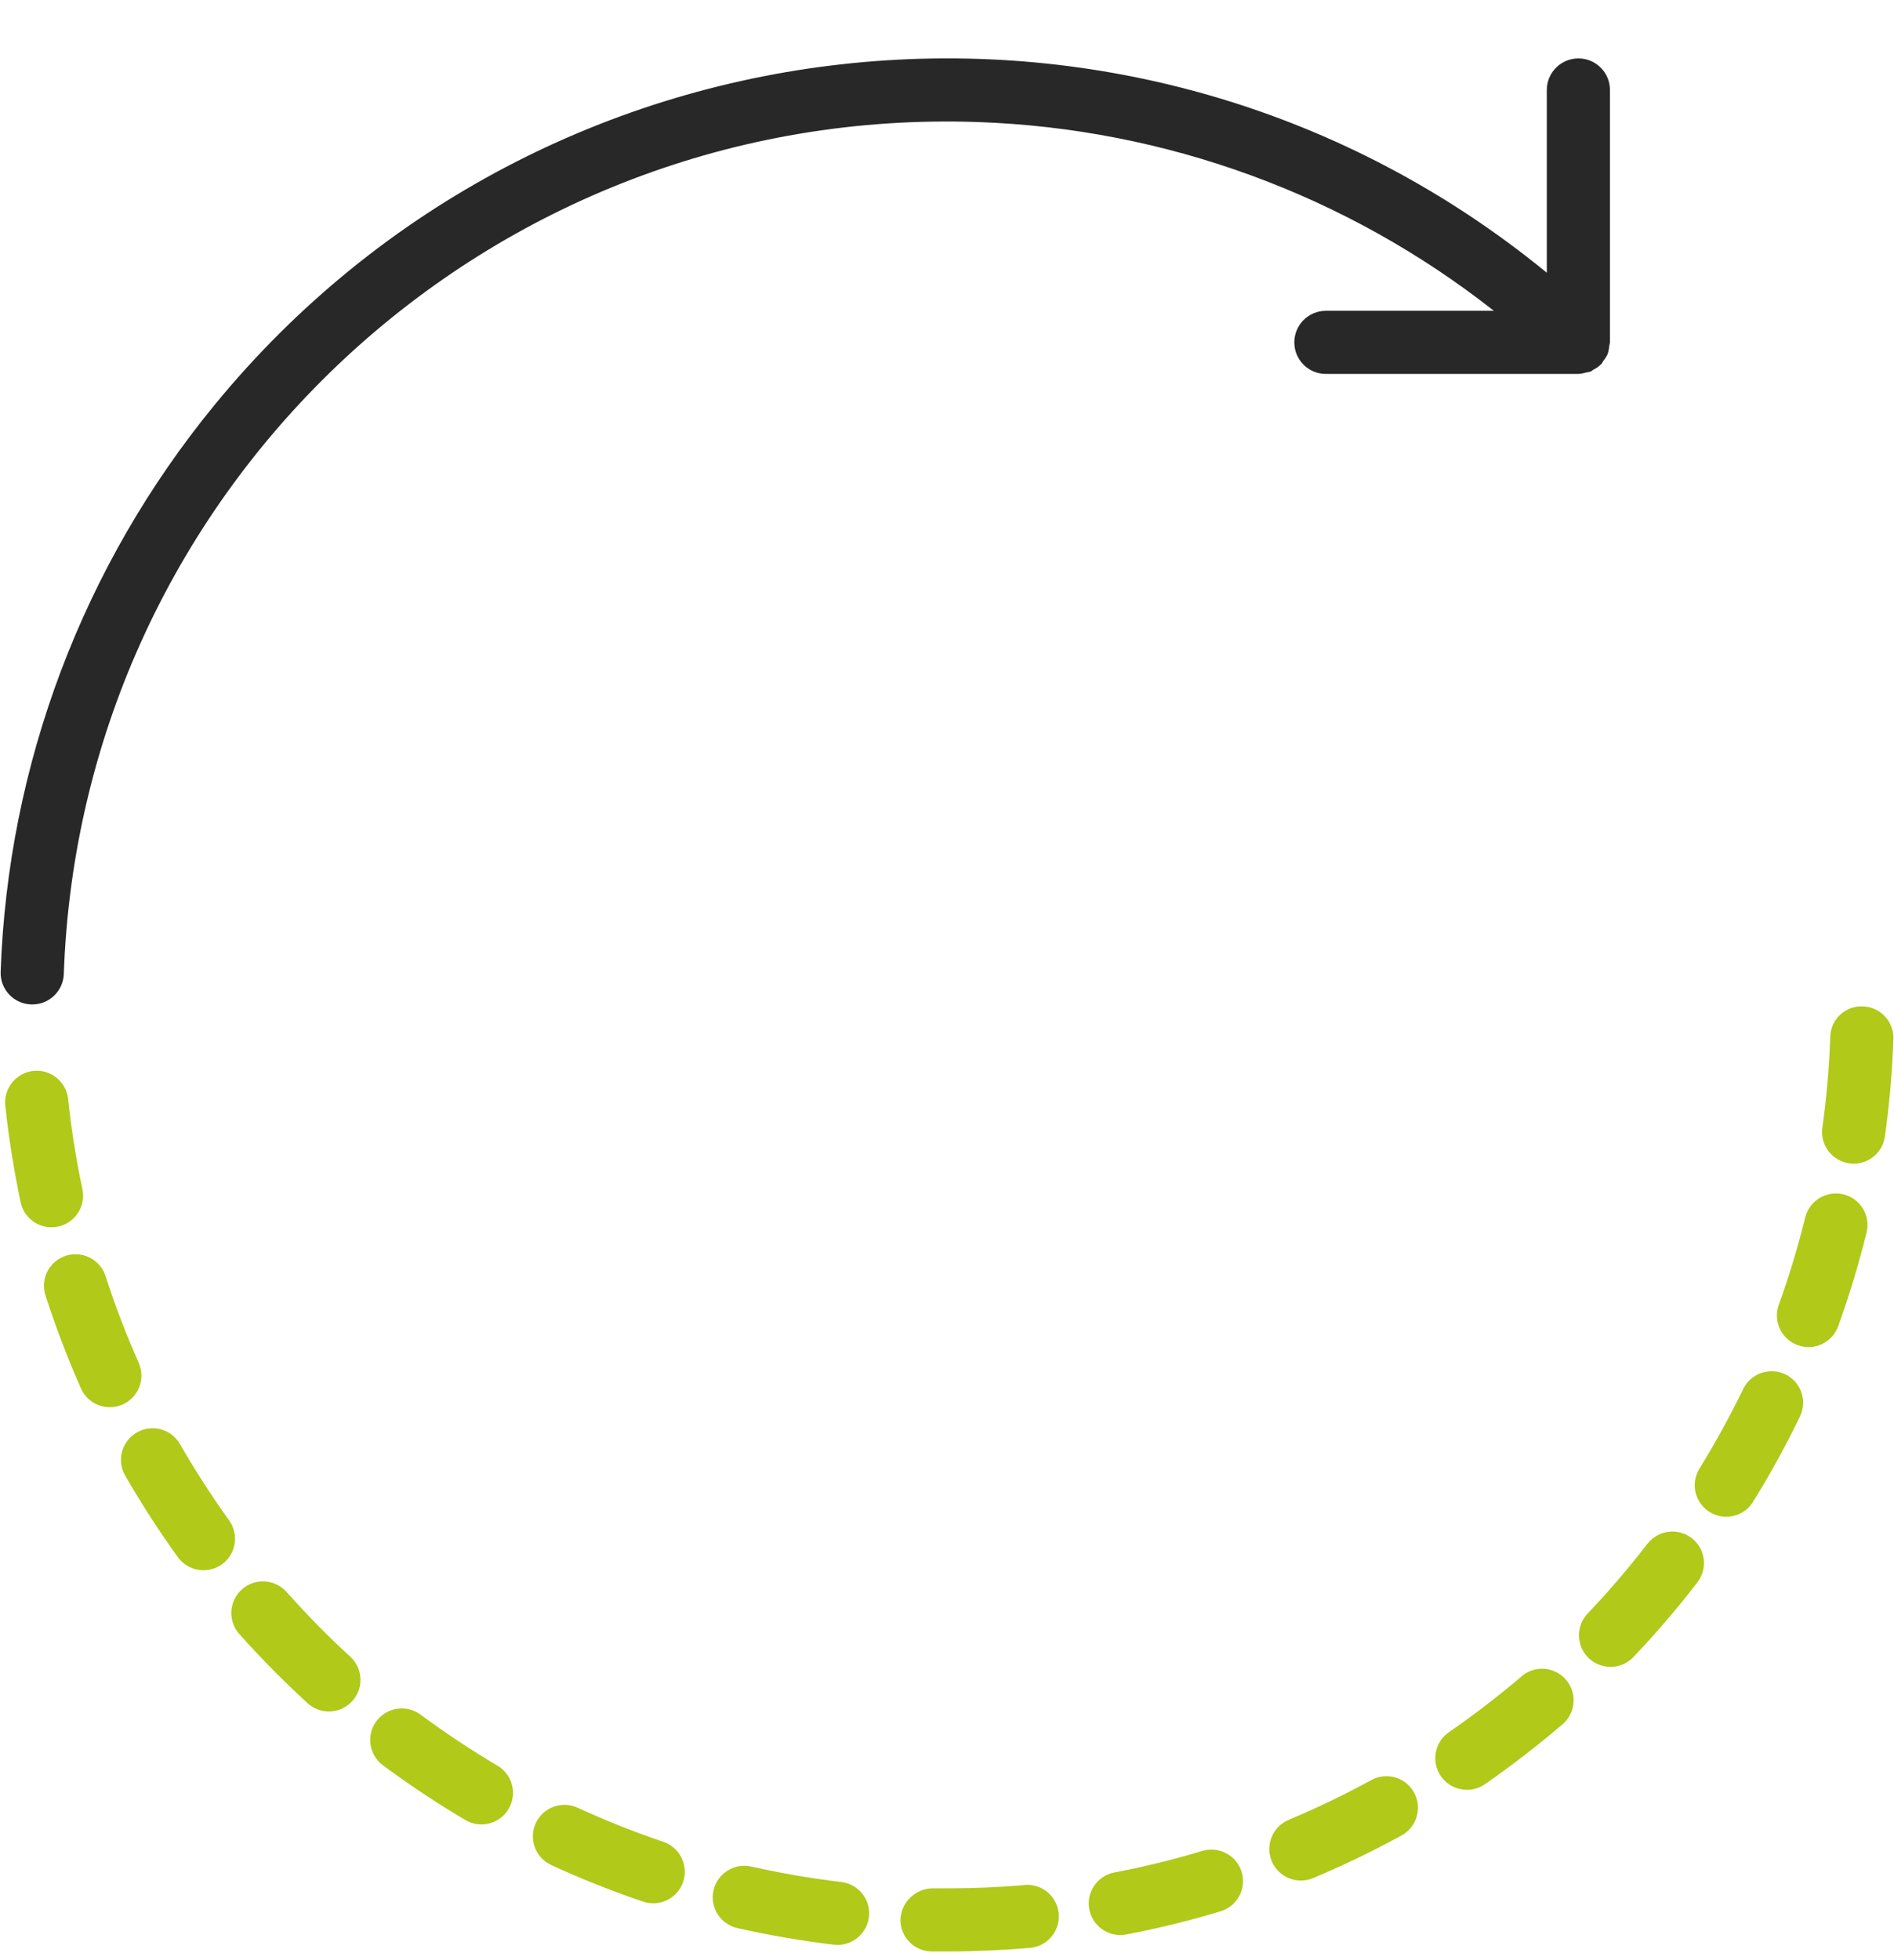 <svg width="29" height="30" viewBox="0 0 29 30" fill="none" xmlns="http://www.w3.org/2000/svg">
<path d="M0.477 15.373H0.494C0.754 15.374 0.968 15.167 0.977 14.907C1.238 7.444 7.506 1.607 14.975 1.868C17.848 1.968 20.615 2.98 22.873 4.757H20.301C20.034 4.757 19.818 4.973 19.818 5.24C19.818 5.507 20.034 5.723 20.301 5.723H24.168H24.174C24.212 5.72 24.25 5.712 24.286 5.701C24.31 5.697 24.335 5.692 24.359 5.685C24.372 5.679 24.382 5.667 24.395 5.659C24.439 5.638 24.479 5.61 24.513 5.577L24.518 5.574C24.53 5.557 24.541 5.539 24.551 5.521C24.577 5.49 24.598 5.456 24.615 5.42C24.628 5.381 24.636 5.341 24.639 5.301C24.644 5.281 24.648 5.26 24.651 5.24V1.377C24.651 1.11 24.435 0.894 24.168 0.894C23.901 0.894 23.684 1.11 23.684 1.377V4.174C17.492 -0.895 8.358 0.011 3.285 6.198C1.271 8.653 0.12 11.702 0.01 14.875C0.001 15.141 0.21 15.364 0.477 15.373Z" fill="#282828"/>
<path d="M4.389 24.366C4.211 24.166 3.905 24.147 3.705 24.325C3.505 24.502 3.486 24.808 3.664 25.008C3.996 25.381 4.348 25.736 4.717 26.074C4.917 26.25 5.223 26.23 5.399 26.029C5.57 25.835 5.557 25.54 5.369 25.361C5.025 25.046 4.698 24.714 4.389 24.366Z" fill="#B1C918"/>
<path d="M10.157 28.189C9.715 28.04 9.281 27.867 8.857 27.673C8.618 27.555 8.328 27.652 8.209 27.891C8.091 28.13 8.189 28.42 8.428 28.538C8.436 28.543 8.444 28.546 8.453 28.55C8.907 28.759 9.373 28.944 9.847 29.104C10.1 29.19 10.374 29.054 10.46 28.802C10.545 28.549 10.409 28.275 10.157 28.189Z" fill="#B1C918"/>
<path d="M7.618 27.024V27.024C7.216 26.786 6.827 26.528 6.451 26.251C6.241 26.086 5.937 26.122 5.772 26.331C5.607 26.54 5.643 26.844 5.852 27.009C5.86 27.015 5.868 27.021 5.876 27.027C6.278 27.324 6.695 27.601 7.125 27.855C7.354 27.991 7.651 27.915 7.787 27.686C7.923 27.456 7.847 27.16 7.618 27.024Z" fill="#B1C918"/>
<path d="M3.513 23.276C3.241 22.898 2.988 22.505 2.755 22.101C2.622 21.87 2.326 21.79 2.095 21.924C1.863 22.057 1.783 22.353 1.917 22.584C2.166 23.016 2.437 23.436 2.729 23.84C2.889 24.053 3.192 24.096 3.406 23.936C3.613 23.781 3.66 23.489 3.513 23.276Z" fill="#B1C918"/>
<path d="M2.165 21.054C2.165 20.987 2.151 20.92 2.124 20.859L2.123 20.855C1.934 20.43 1.767 19.995 1.623 19.552C1.552 19.294 1.287 19.143 1.029 19.213C0.772 19.283 0.62 19.548 0.69 19.805C0.694 19.82 0.699 19.835 0.704 19.85C0.859 20.325 1.037 20.793 1.24 21.25C1.317 21.425 1.491 21.537 1.682 21.537C1.949 21.537 2.165 21.321 2.165 21.054Z" fill="#B1C918"/>
<path d="M0.889 18.773C0.889 18.773 0.889 18.773 0.889 18.773C1.15 18.717 1.317 18.461 1.262 18.201C1.165 17.744 1.092 17.284 1.043 16.82C1.015 16.555 0.777 16.362 0.511 16.39C0.246 16.419 0.053 16.657 0.081 16.922C0.134 17.419 0.213 17.912 0.316 18.401C0.371 18.661 0.628 18.828 0.889 18.773Z" fill="#B1C918"/>
<path d="M28.227 18.28C28.227 18.28 28.227 18.28 28.227 18.28C27.968 18.216 27.706 18.373 27.641 18.632C27.529 19.085 27.394 19.532 27.236 19.97C27.145 20.221 27.276 20.498 27.527 20.588C27.778 20.679 28.055 20.549 28.145 20.298C28.315 19.828 28.46 19.349 28.58 18.864C28.645 18.606 28.486 18.344 28.227 18.28Z" fill="#B1C918"/>
<path d="M12.882 28.804C12.418 28.749 11.958 28.67 11.503 28.567C11.243 28.509 10.984 28.672 10.925 28.932C10.866 29.192 11.03 29.451 11.29 29.509C11.778 29.619 12.271 29.704 12.768 29.763C12.787 29.765 12.806 29.766 12.825 29.766C13.092 29.766 13.308 29.549 13.308 29.282C13.307 29.038 13.124 28.833 12.882 28.804Z" fill="#B1C918"/>
<path d="M27.336 21.034C27.096 20.918 26.807 21.019 26.691 21.259C26.487 21.678 26.262 22.087 26.017 22.484C25.88 22.713 25.955 23.009 26.185 23.146C26.408 23.279 26.698 23.211 26.838 22.992C27.101 22.567 27.342 22.129 27.56 21.679C27.676 21.439 27.576 21.15 27.336 21.034Z" fill="#B1C918"/>
<path d="M25.908 23.545C25.699 23.379 25.395 23.414 25.229 23.623C25.226 23.627 25.223 23.63 25.22 23.634V23.633C24.935 24.002 24.631 24.357 24.309 24.695C24.125 24.889 24.133 25.194 24.326 25.378C24.52 25.562 24.826 25.554 25.01 25.361C25.354 24.999 25.68 24.619 25.985 24.224C26.151 24.015 26.117 23.711 25.908 23.545Z" fill="#B1C918"/>
<path d="M28.525 15.403C28.262 15.389 28.038 15.591 28.025 15.854C28.025 15.858 28.025 15.863 28.024 15.868C28.008 16.334 27.968 16.799 27.903 17.261C27.867 17.525 28.051 17.768 28.315 17.805C28.337 17.808 28.36 17.81 28.383 17.81C28.623 17.81 28.827 17.632 28.861 17.394C28.93 16.899 28.973 16.401 28.991 15.902C29 15.636 28.791 15.412 28.525 15.403Z" fill="#B1C918"/>
<path d="M23.297 25.656V25.657C22.941 25.96 22.57 26.245 22.185 26.511C21.965 26.663 21.91 26.964 22.062 27.184C22.214 27.404 22.516 27.459 22.736 27.307C23.148 27.021 23.544 26.715 23.925 26.39C24.128 26.216 24.152 25.911 23.978 25.709C23.805 25.506 23.5 25.482 23.297 25.656Z" fill="#B1C918"/>
<path d="M18.42 28.325C17.974 28.459 17.52 28.571 17.062 28.658C16.8 28.709 16.628 28.962 16.679 29.224C16.723 29.451 16.921 29.615 17.153 29.615C17.183 29.615 17.214 29.613 17.244 29.607C17.735 29.513 18.221 29.394 18.7 29.249C18.953 29.166 19.091 28.893 19.008 28.639C18.927 28.395 18.669 28.257 18.42 28.325Z" fill="#B1C918"/>
<path d="M15.701 28.848C15.692 28.849 15.684 28.849 15.675 28.85L15.677 28.852C15.29 28.885 14.895 28.901 14.5 28.901H14.279C14.016 28.904 13.8 29.112 13.787 29.375C13.782 29.642 13.995 29.862 14.261 29.867C14.261 29.867 14.261 29.867 14.261 29.867H14.5C14.923 29.867 15.346 29.848 15.757 29.813C16.023 29.798 16.227 29.569 16.212 29.303C16.196 29.036 15.968 28.833 15.701 28.848Z" fill="#B1C918"/>
<path d="M20.995 27.244H20.996C20.587 27.468 20.166 27.67 19.736 27.851C19.489 27.951 19.37 28.233 19.47 28.48C19.57 28.727 19.852 28.846 20.1 28.746C20.103 28.745 20.107 28.743 20.11 28.742C20.571 28.548 21.022 28.331 21.46 28.091C21.694 27.963 21.78 27.669 21.652 27.435C21.523 27.201 21.23 27.116 20.995 27.244Z" fill="#B1C918"/>
</svg>
